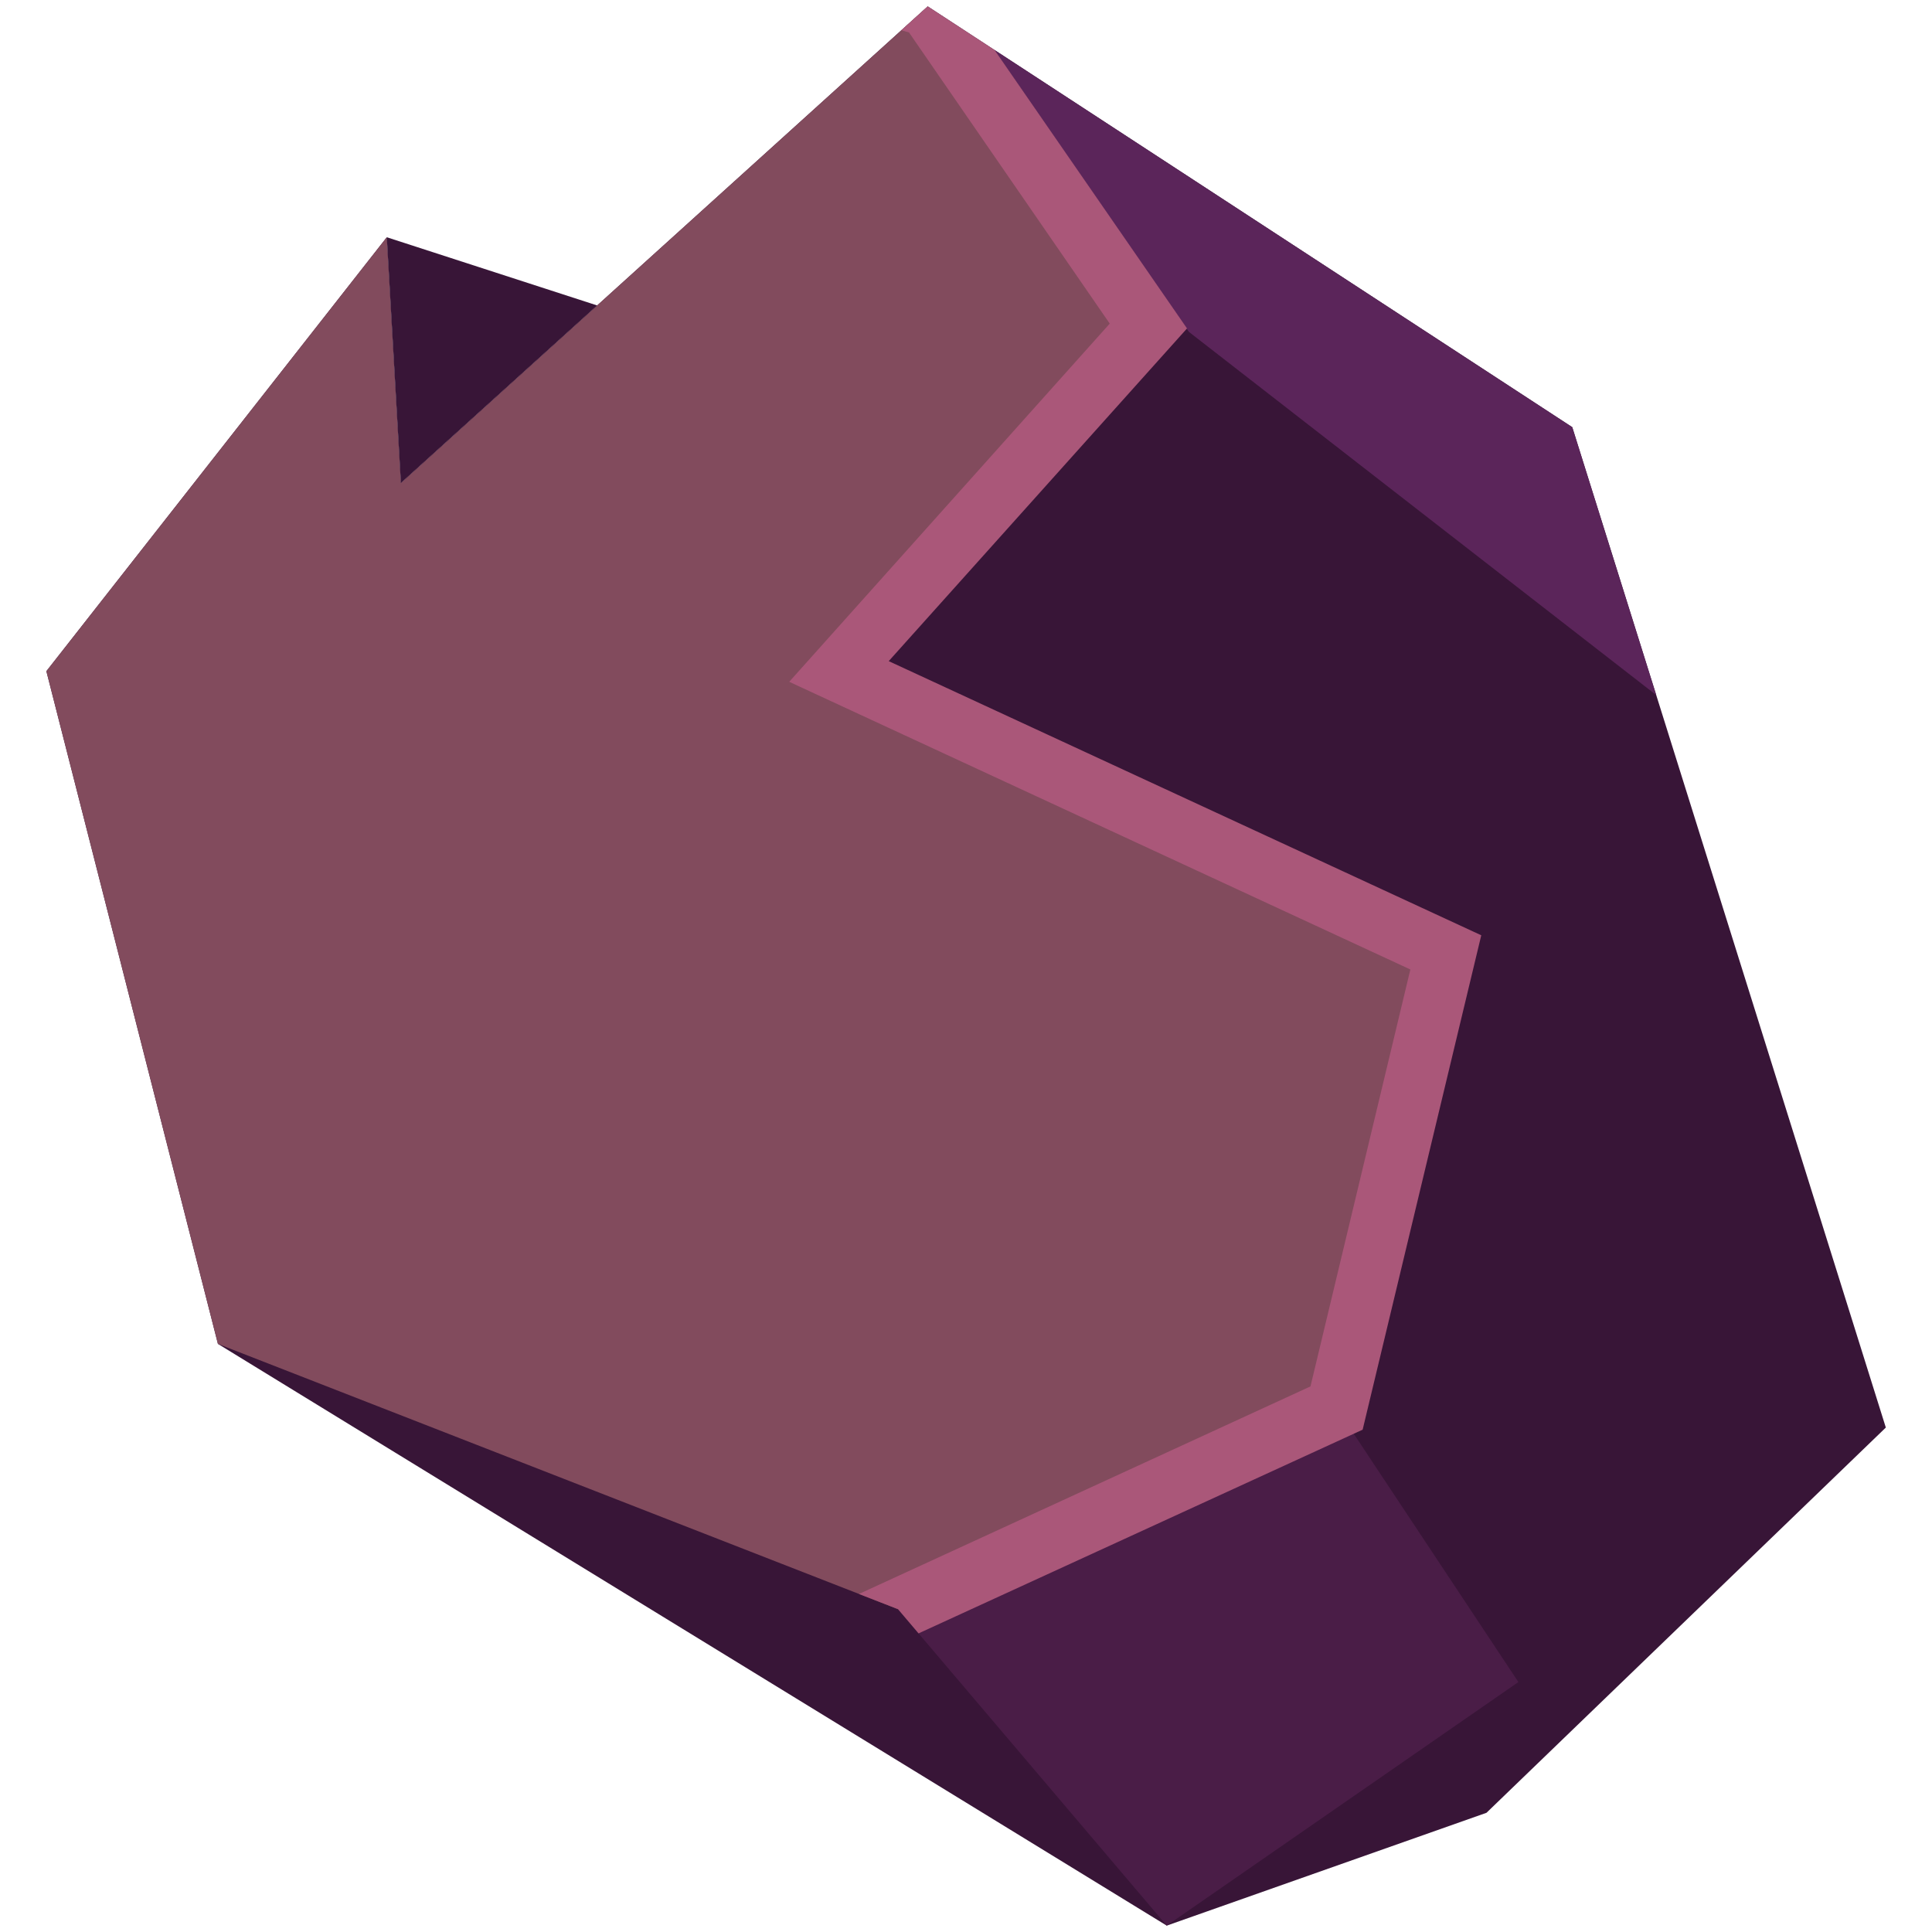 <svg id="Layer_1" data-name="Layer 1" xmlns="http://www.w3.org/2000/svg" xmlns:xlink="http://www.w3.org/1999/xlink" viewBox="0 0 100 100"><defs><style>.cls-1{fill:none;}.cls-2{fill:#381537;}.cls-3{clip-path:url(#clip-path);}.cls-4{fill:#5b255a;}.cls-5{fill:#4a1d47;}.cls-6{fill:#824b5d;}.cls-7{fill:#aa5779;}</style><clipPath id="clip-path"><polygon class="cls-1" points="2.4 34.74 11.28 69.56 46.48 83.29 60.39 99.67 97.61 73.89 81.38 22.11 48.02 0.33 20.75 25 20.02 12.28 2.4 34.74"/></clipPath></defs><polygon class="cls-2" points="2.4 34.74 11.28 69.56 60.39 99.67 76.94 93.83 97.61 73.89 81.38 22.11 48.02 0.33 20.75 25 20.02 12.28 2.4 34.74"/><g class="cls-3"><polygon class="cls-4" points="61.54 17.18 88.38 38.04 83.48 22.41 50.12 0.63 61.54 17.18"/><polygon class="cls-5" points="46.48 83.29 60.39 99.67 76.94 93.83 78.59 87.06 69.18 72.87 46.48 83.29"/><polygon class="cls-6" points="28.53 91.54 69.18 72.87 74.84 49.29 43.44 34.75 59.44 16.87 48.02 0.33 -12.19 -17.08 -42.54 38.06 -3.98 101.02 28.53 91.54"/><path class="cls-7" d="M-4.69,102.87-44.36,38.1l31.4-57L49-1,61.44,17,46,34.22,76.67,48.41,70.53,74,29,93.05ZM-40.72,38-3.27,99.17,28,90.07,67.83,71.76,73,50.18,40.85,35.29,57.44,16.75,47.05,1.68l-58.47-16.9Z"/></g><polygon class="cls-2" points="20.02 12.28 20.75 25 30.91 15.81 20.02 12.28"/></svg>